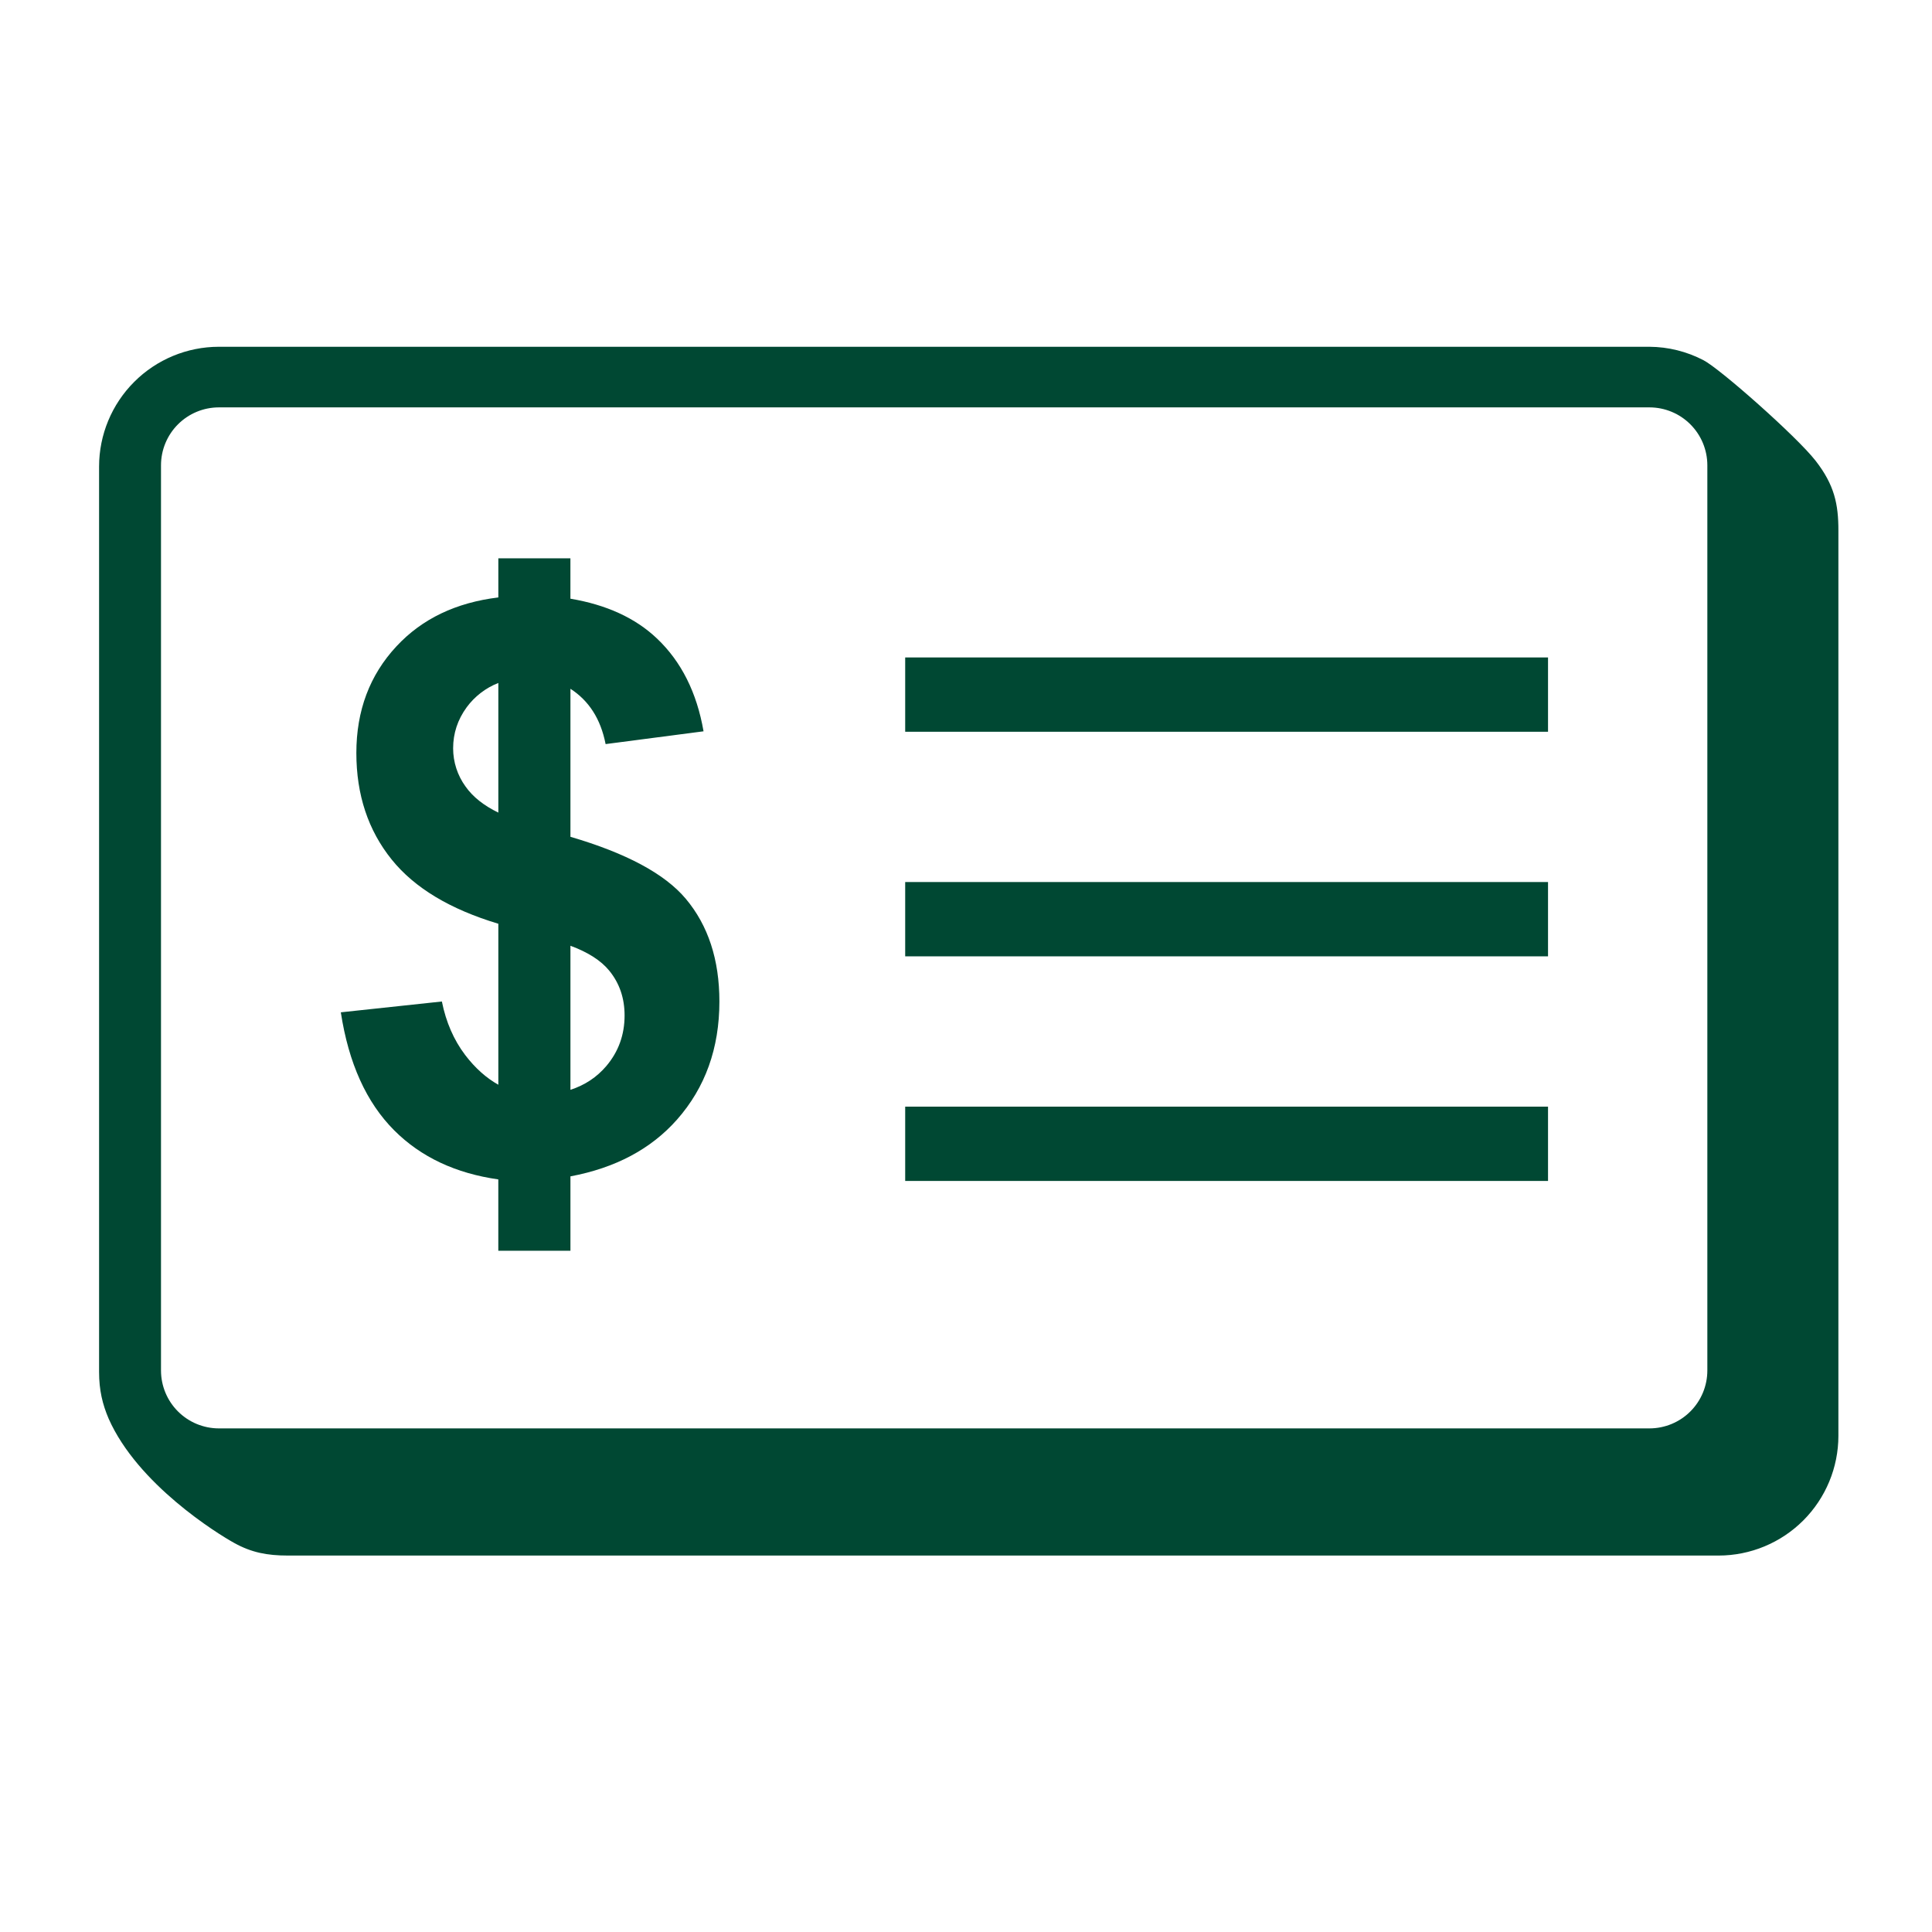 <svg width="78" height="78" viewBox="0 0 78 78" fill="none" xmlns="http://www.w3.org/2000/svg">
<path fill-rule="evenodd" clip-rule="evenodd" d="M24.482 43.035C24.092 43.495 23.606 43.812 23.03 43.999V38.183C23.729 38.441 24.259 38.773 24.599 39.191C25.011 39.696 25.216 40.298 25.216 40.995C25.216 41.777 24.971 42.455 24.482 43.035ZM18.794 31.752C18.469 31.304 18.294 30.765 18.294 30.212C18.294 29.608 18.476 29.056 18.84 28.556C19.165 28.114 19.608 27.773 20.119 27.573V32.807C19.541 32.527 19.094 32.179 18.794 31.752ZM27.686 36.285C26.836 35.274 25.279 34.443 23.03 33.784V27.808C23.767 28.283 24.25 29.016 24.45 30.041L28.404 29.525C28.133 27.963 27.509 26.715 26.529 25.783C25.644 24.94 24.468 24.413 23.029 24.171V22.54H20.119V24.12C18.419 24.327 17.042 24.977 16.004 26.096C14.924 27.256 14.387 28.692 14.387 30.4C14.387 32.088 14.863 33.524 15.816 34.705C16.739 35.851 18.176 36.711 20.119 37.294V43.794C19.632 43.52 19.184 43.124 18.778 42.59C18.32 41.985 18.007 41.266 17.84 40.433L13.76 40.87C14.074 42.923 14.793 44.513 15.918 45.638C17.002 46.721 18.407 47.373 20.118 47.616V50.496H23.03V47.493C24.843 47.153 26.28 46.392 27.334 45.2C28.474 43.907 29.044 42.319 29.044 40.433C29.044 38.745 28.591 37.362 27.686 36.285Z" fill="#004833"/>
<path fill-rule="evenodd" clip-rule="evenodd" d="M36.545 29.543H62.498V26.543H36.545V29.543Z" fill="#004833"/>
<path fill-rule="evenodd" clip-rule="evenodd" d="M36.545 38.61H62.498V35.61H36.545V38.61Z" fill="#004833"/>
<path fill-rule="evenodd" clip-rule="evenodd" d="M36.545 47.678H62.498V44.678H36.545V47.678Z" fill="#004833"/>
<path fill-rule="evenodd" clip-rule="evenodd" d="M68.93 55.333C68.929 55.952 68.683 56.545 68.245 56.983C67.808 57.421 67.214 57.667 66.595 57.668H8.835C8.216 57.667 7.623 57.421 7.185 56.983C6.747 56.545 6.501 55.952 6.5 55.333V18.782C6.501 18.163 6.747 17.57 7.185 17.132C7.623 16.694 8.216 16.448 8.835 16.447H66.595C67.214 16.448 67.808 16.694 68.245 17.132C68.683 17.57 68.929 18.163 68.93 18.782V55.333ZM73.295 18.595C72.525 17.611 69.43 14.877 68.773 14.542C68.1 14.191 67.354 14.005 66.595 14H8.835C7.553 14.001 6.324 14.511 5.418 15.418C4.511 16.324 4.001 17.553 4 18.835V55.386C4 56.129 4.139 56.697 4.388 57.279C5.56 59.928 8.778 61.921 9.466 62.299C10.156 62.679 10.784 62.802 11.625 62.802H69.385C70.667 62.801 71.896 62.291 72.803 61.385C73.71 60.478 74.22 59.249 74.221 57.967V21.416C74.221 20.361 74.064 19.579 73.295 18.595Z" fill="#004833"/>
</svg>
